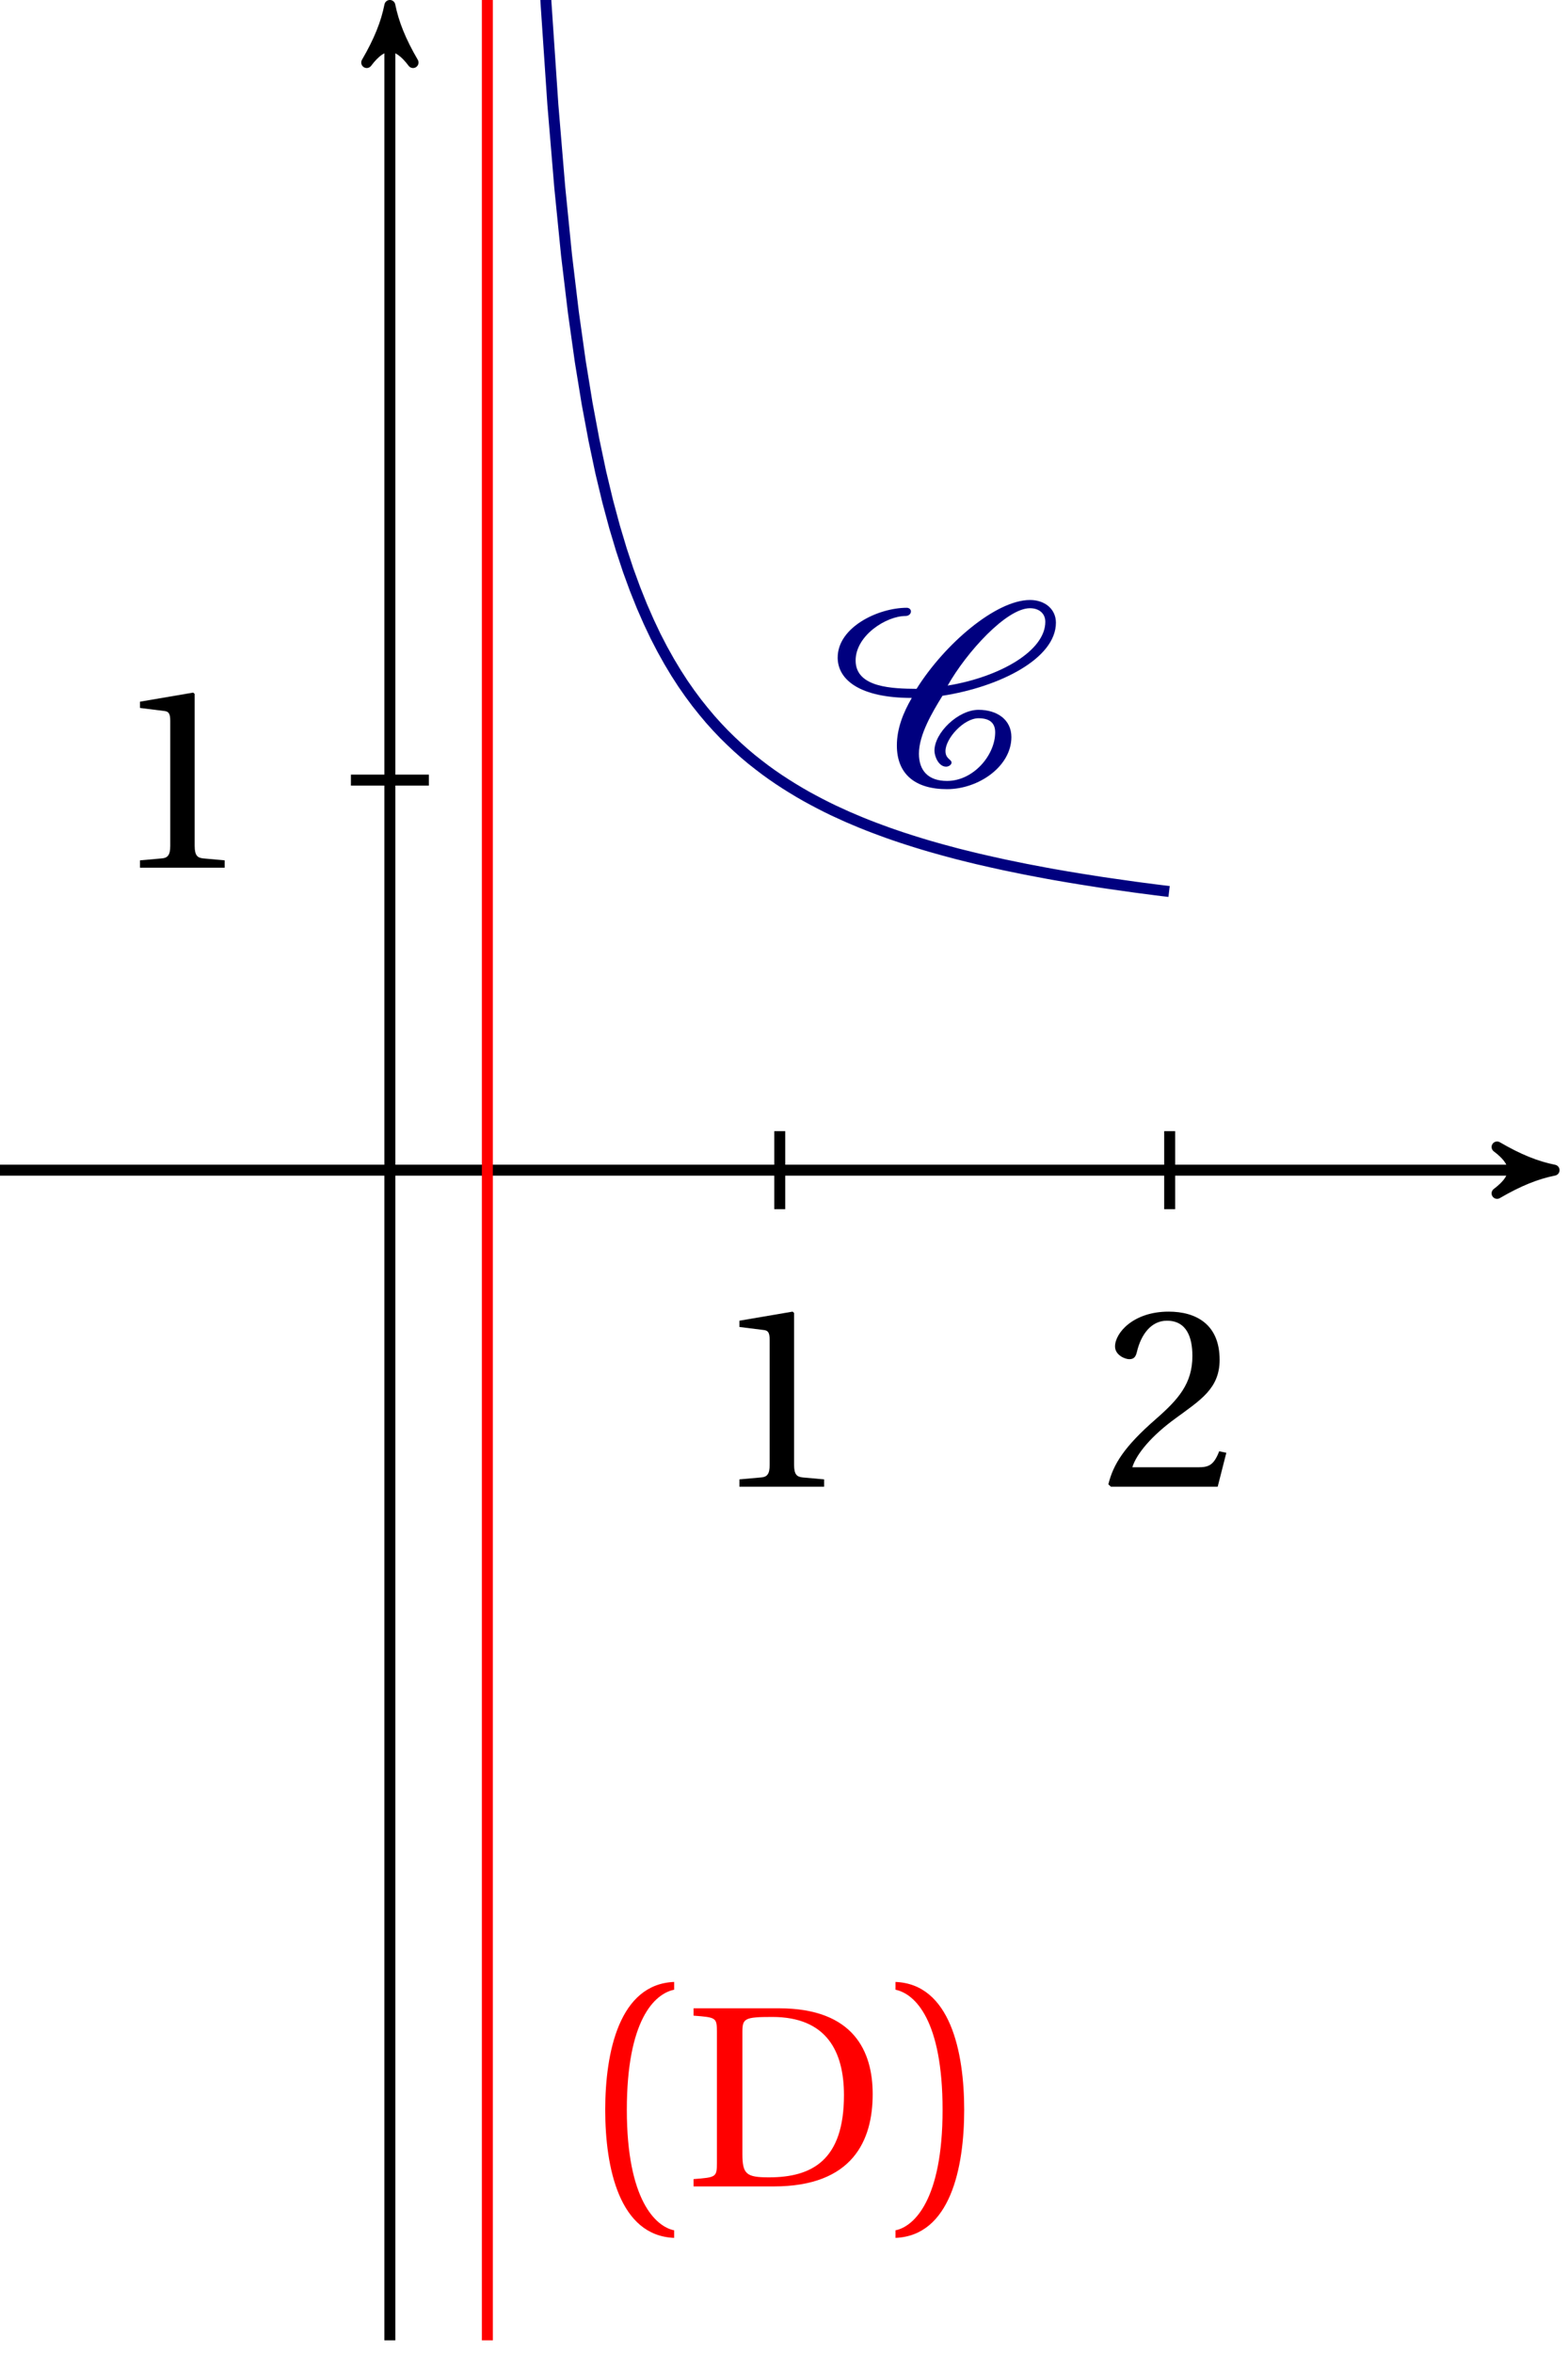 <svg xmlns="http://www.w3.org/2000/svg" xmlns:xlink="http://www.w3.org/1999/xlink" width="113.386pt" height="170.079pt" viewBox="0 0 113.386 170.079"><defs><path id="d" d="M2.016 0h6.125v-.531l-1.562-.141c-.391-.047-.609-.188-.609-.906V-12.562l-.109-.094L2.016-12v.453l1.75.219c.312.031.438.172.438.703v9.047c0 .344-.047.562-.156.703-.109.141-.266.188-.453.203l-1.578.141Zm0 0"/><path id="e" d="M.5-.172.688 0h7.719l.625-2.453-.516-.109C8.125-1.547 7.75-1.406 7-1.406H2.234C2.531-2.375 3.641-3.703 5.375-4.953c1.781-1.312 3.172-2.141 3.172-4.219 0-2.594-1.734-3.484-3.688-3.484-2.562 0-3.875 1.547-3.875 2.516 0 .625.719.922 1.031.922.344 0 .469-.188.547-.516C2.859-11 3.594-12 4.734-12c1.422 0 1.844 1.188 1.844 2.547 0 2-1.016 3.141-2.641 4.562C1.641-2.891.859-1.625.5-.172m0 0"/><path id="h" d="M1.125-5.531c0 4.203 1.031 9.094 4.984 9.25v-.547C4.781 2.906 2.688.984 2.688-5.531c0-6.469 1.984-8.391 3.422-8.688v-.562C2.156-14.625 1.125-9.734 1.125-5.531m0 0"/><path id="i" d="M.656 0h5.797c5.734 0 7.156-3.344 7.156-6.672 0-3.062-1.344-6.203-6.781-6.203H.656v.531c1.641.125 1.688.141 1.688 1.188v9.438c0 1.047-.047 1.062-1.688 1.188ZM4.188-2.344v-8.828c0-.969.156-1.078 2.156-1.078 3.938 0 5.188 2.5 5.188 5.656 0 4.688-2.297 5.938-5.422 5.938-1.625 0-1.922-.219-1.922-1.688m0 0"/><path id="j" d="M5.719-5.531c0-4.203-1.016-9.094-4.969-9.25v.562C2.172-13.922 4.156-12 4.156-5.531c0 6.516-2.078 8.438-3.406 8.703v.547c3.953-.156 4.969-5.047 4.969-9.25m0 0"/><path id="f" d="M.609-9.297c0 1.625 1.625 2.922 5.359 2.922-.625 1.078-1.078 2.219-1.078 3.438 0 2.047 1.297 3.156 3.625 3.156 2.281 0 4.656-1.641 4.656-3.766 0-1.266-1.047-1.969-2.375-1.969-1.469 0-3.188 1.656-3.188 2.953 0 .406.297 1.156.844 1.156.172 0 .391-.125.391-.297 0-.234-.438-.266-.438-.828 0-.922 1.328-2.375 2.391-2.375.75 0 1.203.297 1.203 1.016C12-2.234 10.422-.375 8.516-.375c-1.344 0-2.031-.734-2.031-1.969 0-1.375.969-3 1.703-4.188 4.141-.641 8.203-2.688 8.203-5.281 0-.984-.797-1.641-1.875-1.641-2.453 0-6.156 3.156-8.203 6.422-1.672-.016-4.406-.062-4.406-2.047 0-1.812 2.219-3.219 3.609-3.219.25 0 .391-.172.391-.328s-.141-.266-.297-.266c-2.078 0-5 1.406-5 3.594M8.562-7.266c1.359-2.406 4.25-5.594 5.953-5.594.656 0 1.109.375 1.109.984 0 2.094-3.266 3.984-7.062 4.609m0 0"/><clipPath id="a"><path d="M108 82h4.773v5H108Zm0 0"/></clipPath><clipPath id="b"><path d="M107 82h5.773v5H107Zm0 0"/></clipPath><clipPath id="c"><path d="M27 1h2v168.164h-2Zm0 0"/></clipPath><clipPath id="g"><path d="M34 0h2v169.164h-2Zm0 0"/></clipPath></defs><path fill="none" stroke="#000" stroke-miterlimit="10" stroke-width=".793" d="M0 84.582h111.348"/><g clip-path="url(#a)"><path d="M112.379 84.582c-1.289-.258-2.574-.773-4.121-1.676 1.547 1.16 1.547 2.191 0 3.352 1.547-.902 2.832-1.418 4.121-1.676m0 0"/></g><g clip-path="url(#b)"><path fill="none" stroke="#000" stroke-linejoin="round" stroke-miterlimit="10" stroke-width=".793" d="M112.379 84.582c-1.289-.258-2.574-.773-4.121-1.676 1.547 1.16 1.547 2.191 0 3.352 1.547-.902 2.832-1.418 4.121-1.676Zm0 0"/></g><g clip-path="url(#c)"><path fill="none" stroke="#000" stroke-miterlimit="10" stroke-width=".793" d="M28.191 169.164V1.426"/></g><path stroke="#000" stroke-linejoin="round" stroke-miterlimit="10" stroke-width=".793" d="M28.191.395c-.254 1.289-.77 2.578-1.672 4.125 1.16-1.547 2.188-1.547 3.348 0-.902-1.547-1.418-2.836-1.676-4.125Zm0 0"/><path fill="none" stroke="#000" stroke-miterlimit="10" stroke-width=".793" d="M56.387 81.762v5.641"/><use xlink:href="#d" x="51.452" y="107.463"/><path fill="none" stroke="#000" stroke-miterlimit="10" stroke-width=".793" d="M84.582 81.762v5.641"/><use xlink:href="#e" x="79.647" y="107.463"/><path fill="none" stroke="#000" stroke-miterlimit="10" stroke-width=".793" d="M31.012 56.387H25.375"/><use xlink:href="#d" x="8.107" y="62.719"/><path fill="none" stroke="#00007F" stroke-miterlimit="10" stroke-width=".793" d="m35.523-987.324.496 674.148.496 149.34.492 65.652.496 36.914L38-37.605l.496 16.457.492 12.102.496 9.281.496 7.344.496 5.949.492 4.922.496 4.141.496 3.531.496 3.047.496 2.652.492 2.332.496 2.07.496 1.848.496 1.656.492 1.492.496 1.355.496 1.238.496 1.133.492 1.039.496.957.496.887.496.824.492.762.496.711.496.668.496.621.492.586.496.551.496.52.496.488.496.465.492.438.496.418.496.391.496.379.492.355.496.34.496.324.496.309.492.297.496.285.496.27.496.262.492.25.496.242.992.453.496.211.492.207.496.199.496.191.496.184.492.18.496.172.496.168.496.16.492.156.496.152.496.148.496.141.492.137.992.266.496.125.492.121.496.121.992.227.496.109.492.109 1.488.305.492.094.992.188.496.09.492.086.496.086.992.164.492.078.992.156.496.074.496.07.492.07.992.141.496.066.492.062.496.066.496.062.496.059"/><use xlink:href="#f" x="59.965" y="56.823" fill="#00007F"/><g clip-path="url(#g)"><path fill="none" stroke="red" stroke-miterlimit="10" stroke-width=".793" d="M35.242 0v169.164"/></g><g fill="red"><use xlink:href="#h" x="42.64" y="158.039"/><use xlink:href="#i" x="49.497" y="158.039"/><use xlink:href="#j" x="64.004" y="158.039"/></g></svg>